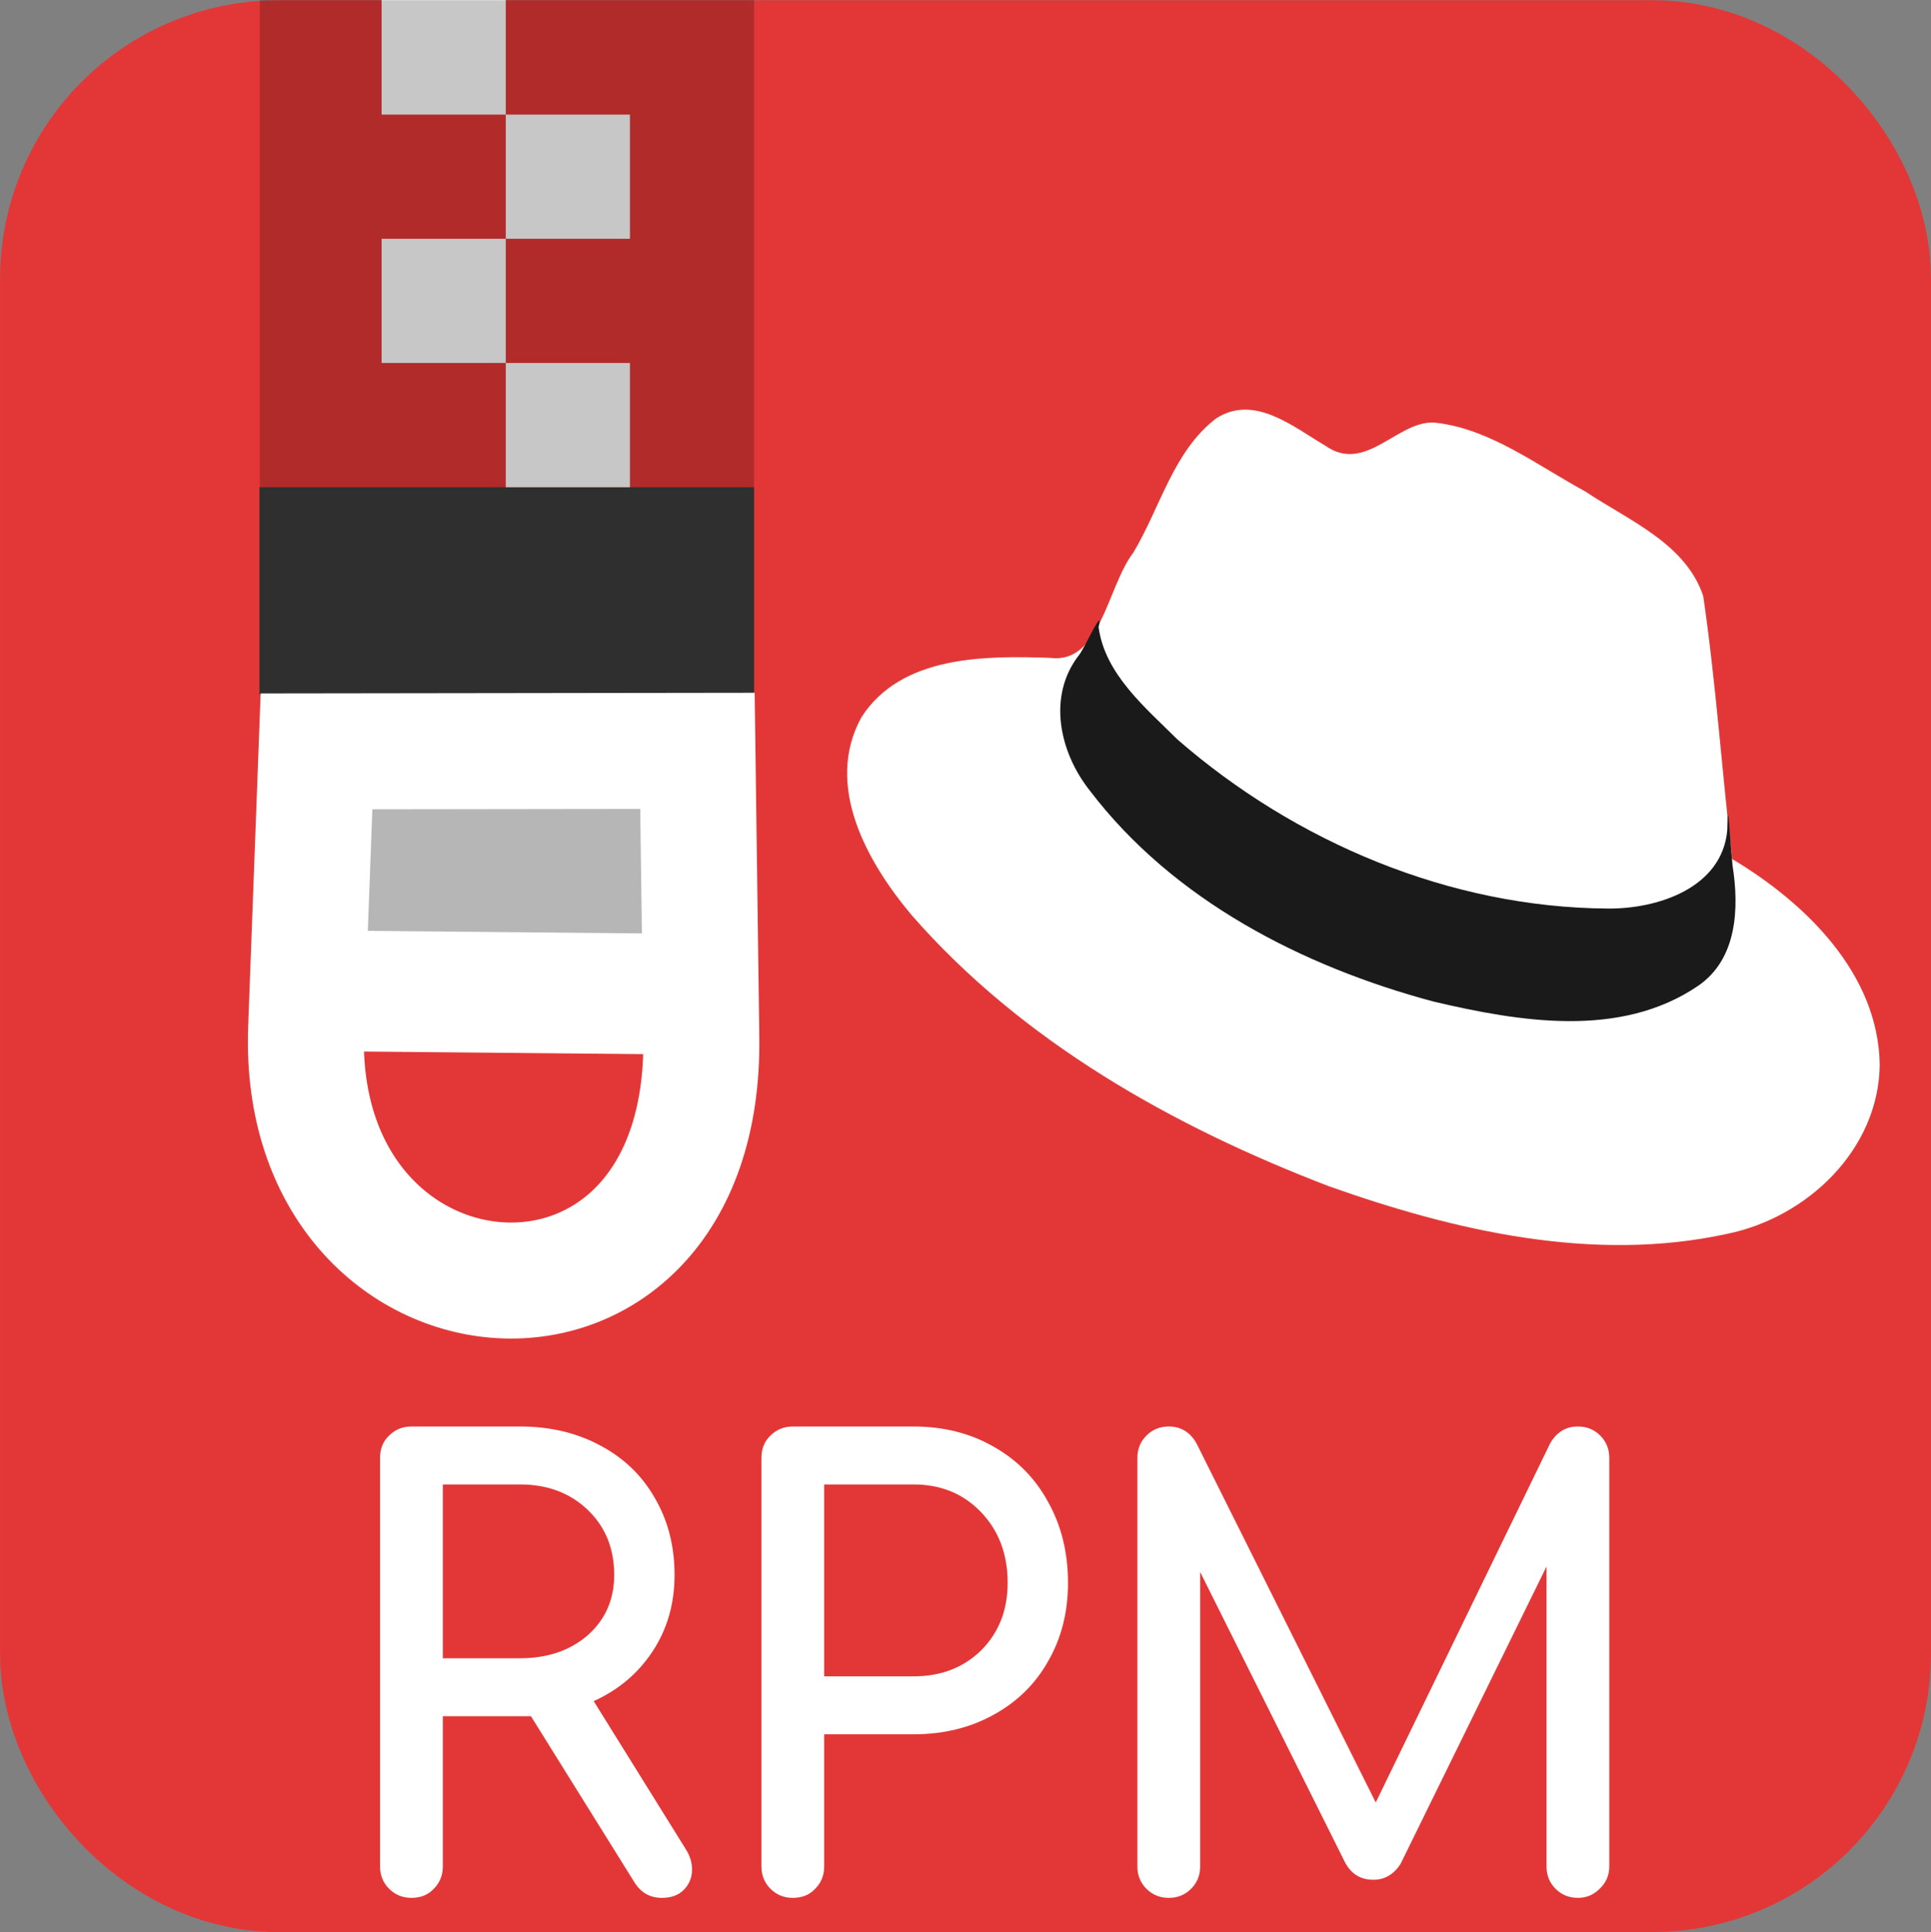 <?xml version="1.0" encoding="UTF-8" standalone="no"?>
<!-- Created with Inkscape (http://www.inkscape.org/) -->

<svg
   version="1.1"
   id="svg2"
   width="64"
   height="64.027"
   viewBox="0 0 64 64.027"
   sodipodi:docname="application-x-rpm.svg"
   inkscape:version="1.1.2 (0a00cf5339, 2022-02-04, custom)"
   xmlns:inkscape="http://www.inkscape.org/namespaces/inkscape"
   xmlns:sodipodi="http://sodipodi.sourceforge.net/DTD/sodipodi-0.dtd"
   xmlns="http://www.w3.org/2000/svg"
   xmlns:svg="http://www.w3.org/2000/svg">
  <rect x="0" y="0" width="64" height="64.027" fill="#808080" stroke="none"/>
  <defs
     id="defs6" />
  <sodipodi:namedview
     id="namedview4"
     pagecolor="#505050"
     bordercolor="#ffffff"
     borderopacity="1"
     inkscape:pageshadow="0"
     inkscape:pageopacity="0"
     inkscape:pagecheckerboard="1"
     showgrid="false"
     inkscape:zoom="5.6568542"
     inkscape:cx="39.863145"
     inkscape:cy="30.847534"
     inkscape:window-width="1440"
     inkscape:window-height="881"
     inkscape:window-x="-4"
     inkscape:window-y="-4"
     inkscape:window-maximized="0"
     inkscape:current-layer="g8"
     inkscape:snap-bbox="true"
     inkscape:snap-bbox-edge-midpoints="false"
     inkscape:snap-bbox-midpoints="true" />
  <g
     inkscape:groupmode="layer"
     inkscape:label="Image"
     id="g8"
     transform="translate(-1.357,-0.773)">
    <rect
       style="fill:#e33737;fill-opacity:1;stroke:#e33737;stroke-width:8.089;stroke-linecap:round;stroke-linejoin:round;stroke-miterlimit:4;stroke-dasharray:none;stroke-opacity:1"
       id="rect1002"
       width="55.911"
       height="55.931"
       x="5.402"
       y="4.825"
       ry="5.187" />
    <rect
       style="fill:#2f2f2f;fill-opacity:1;stroke:none;stroke-width:64;stroke-linecap:round;stroke-linejoin:round;stroke-miterlimit:4;stroke-dasharray:none;stroke-opacity:1"
       id="rect44223"
       width="16.395"
       height="6.868"
       x="9.956"
       y="16.917" />
    <path
       style="fill:#b6b6b6;fill-opacity:1;stroke:none;stroke-width:0.031;stroke-linecap:round;stroke-linejoin:round;stroke-miterlimit:4;stroke-dasharray:none;stroke-opacity:1"
       d="m 13.489,26.44 c -0.563,0.128 -0.958,0.68 -0.938,1.251 -0.053,1.325 -0.08,2.652 -0.083,3.979 0.034,0.639 0.629,1.162 1.265,1.129 2.977,0.044 5.964,0.07 8.935,0.098 0.65,-3.64e-4 1.199,-0.604 1.165,-1.249 -0.035,-1.385 -0.039,-2.771 -0.088,-4.153 -0.04,-0.635 -0.655,-1.132 -1.281,-1.086 -2.922,0.005 -5.846,-0.009 -8.768,0.007 -0.069,0.008 -0.138,0.016 -0.207,0.024 z"
       id="path57473" />
    <path
       style="fill:none;stroke:#ffffff;stroke-width:3.844;stroke-linecap:butt;stroke-linejoin:miter;stroke-miterlimit:4;stroke-dasharray:none;stroke-opacity:1"
       d="m 11.847,25.673 -0.344,9.178 c -0.394,10.501 13.25,11.664 13.098,0.305 L 24.473,25.656 Z"
       id="path47194"
       sodipodi:nodetypes="csscc" />
    <path
       style="fill:#ffffff;stroke:#ffffff;stroke-width:4px;stroke-linecap:butt;stroke-linejoin:miter;stroke-opacity:1"
       d="M 24.299,33.722 11.873,33.607"
       id="path48548" />
    <rect
       style="fill:#ffffff;fill-opacity:1;stroke:none;stroke-width:4;stroke-linecap:round;stroke-linejoin:round;stroke-miterlimit:4;stroke-dasharray:none;stroke-opacity:1"
       id="rect57720"
       width="4.115"
       height="4.115"
       x="18.12"
       y="4.571" />
    <rect
       style="fill:#ffffff;fill-opacity:1;stroke:none;stroke-width:3.842;stroke-linecap:round;stroke-linejoin:round;stroke-miterlimit:4;stroke-dasharray:none;stroke-opacity:1"
       id="rect57720-1"
       width="4.115"
       height="3.798"
       x="14.005"
       y="0.773" />
    <rect
       style="fill:#ffffff;fill-opacity:1;stroke:none;stroke-width:4;stroke-linecap:round;stroke-linejoin:round;stroke-miterlimit:4;stroke-dasharray:none;stroke-opacity:1"
       id="rect57720-26"
       width="4.115"
       height="4.115"
       x="14.005"
       y="8.686" />
    <rect
       style="fill:#ffffff;fill-opacity:1;stroke:none;stroke-width:4;stroke-linecap:round;stroke-linejoin:round;stroke-miterlimit:4;stroke-dasharray:none;stroke-opacity:1"
       id="rect57720-2"
       width="4.115"
       height="4.115"
       x="18.12"
       y="12.802" />
    <g
       id="g31171"
       transform="matrix(0.237,0.03,-0.03,0.237,28.115,43.123)"
       style="stroke-width:1;stroke-miterlimit:4;stroke-dasharray:none">
      <path
         id="path4"
         style="fill:#ffffff;fill-opacity:1;stroke-width:1;stroke-miterlimit:4;stroke-dasharray:none"
         d="m 71.648,-128.644 c -5.242,0.059 -8.713,8.393 -14.888,5.066 -4.74,-2.033 -10.658,-5.876 -15.474,-1.828 -5.329,5.277 -6.135,13.287 -9.059,19.92 -3.035,5.23 -2.532,15.948 -9.628,15.92 -9.031,0.831 -20.509,2.258 -24.909,11.438 -4.005,10.045 3.288,19.872 10.373,26.403 17.417,15.493 39.691,24.534 62.107,30.016 18.17,3.973 37.784,5.959 55.658,-0.38 10.725,-3.639 19.409,-14.217 18.061,-25.929 -1.76,-12.509 -13.033,-20.996 -23.896,-25.747 -2.934,-11.876 -5.29,-23.912 -8.563,-35.692 -3.353,-6.956 -11.63,-9.12 -18.045,-12.33 -7.05,-2.741 -14.139,-6.943 -21.736,-6.858 z"
         sodipodi:nodetypes="acccccccccccca" />
      <path
         id="path10"
         style="fill:#1a1a1a;stroke-width:1;stroke-miterlimit:4;stroke-dasharray:none"
         d="m 120.147,-72.931 c 1.677,5.776 2.326,12.876 -2.694,17.269 -9.771,8.566 -23.872,7.996 -36.033,6.724 -18.667,-2.541 -37.653,-9.415 -51.057,-23.08 -4.809,-4.714 -7.512,-12.234 -3.815,-18.446 0.694,-1.147 2.566,-7.406 2.203,-4.169 1.69,6.36 7.852,10.254 12.793,14.069 18.047,12.103 40.482,18.401 62.186,15.785 6.842,-0.789 15.38,-4.809 15.091,-12.854 -0.63,-5.651 0.584,1.661 1.079,3.544 0.082,0.386 0.165,0.772 0.247,1.158 z" />
    </g>
    <g
       aria-label="RPM"
       id="text24887"
       style="font-size:20px;line-height:1.25;stroke-width:0.5">
      <path
         d="m 24.094,62.067 q 0.2,0.32 0.2,0.66 0,0.4 -0.28,0.68 -0.26,0.26 -0.72,0.26 -0.58,0 -0.9,-0.5 l -3.44,-5.52 h -0.36 -2.56 v 4.98 q 0,0.44 -0.3,0.74 -0.28,0.3 -0.74,0.3 -0.44,0 -0.74,-0.3 -0.3,-0.3 -0.3,-0.74 v -13.54 q 0,-0.46 0.3,-0.74 0.3,-0.3 0.74,-0.3 h 3.6 q 1.48,0 2.64,0.62 1.18,0.62 1.82,1.74 0.66,1.12 0.66,2.56 0,1.42 -0.72,2.52 -0.72,1.1 -1.96,1.66 z m -5.5,-6.34 q 1.36,0 2.24,-0.76 0.88,-0.78 0.88,-2 0,-1.32 -0.88,-2.16 -0.88,-0.84 -2.24,-0.84 h -2.56 v 5.76 z"
         style="font-weight:bold;font-family:Comfortaa;-inkscape-font-specification:'Comfortaa, Bold';fill:#ffffff"
         id="path836" />
      <path
         d="m 27.634,63.667 q -0.44,0 -0.74,-0.3 -0.3,-0.3 -0.3,-0.74 v -13.54 q 0,-0.46 0.3,-0.74 0.3,-0.3 0.74,-0.3 h 4 q 1.48,0 2.64,0.66 1.18,0.66 1.82,1.84 0.66,1.18 0.66,2.68 0,1.46 -0.66,2.6 -0.64,1.14 -1.82,1.78 -1.16,0.64 -2.64,0.64 h -2.96 v 4.38 q 0,0.44 -0.3,0.74 -0.28,0.3 -0.74,0.3 z m 4,-7.34 q 1.36,0 2.24,-0.86 0.88,-0.88 0.88,-2.24 0,-1.42 -0.88,-2.34 -0.88,-0.92 -2.24,-0.92 h -2.96 v 6.36 z"
         style="font-weight:bold;font-family:Comfortaa;-inkscape-font-specification:'Comfortaa, Bold';fill:#ffffff"
         id="path838" />
      <path
         d="m 53.654,48.047 q 0.44,0 0.74,0.3 0.3,0.3 0.3,0.74 v 13.54 q 0,0.44 -0.32,0.74 -0.3,0.3 -0.72,0.3 -0.44,0 -0.74,-0.3 -0.3,-0.3 -0.3,-0.74 v -9.94 l -4.84,9.86 q -0.34,0.52 -0.9,0.52 -0.66,0 -0.96,-0.62 l -4.78,-9.58 v 9.76 q 0,0.44 -0.3,0.74 -0.3,0.3 -0.74,0.3 -0.44,0 -0.74,-0.3 -0.3,-0.3 -0.3,-0.74 v -13.54 q 0,-0.44 0.3,-0.74 0.3,-0.3 0.74,-0.3 0.6,0 0.92,0.56 l 5.94,11.9 5.78,-11.9 q 0.32,-0.56 0.92,-0.56 z"
         style="font-weight:bold;font-family:Comfortaa;-inkscape-font-specification:'Comfortaa, Bold';fill:#ffffff"
         id="path840" />
    </g>
    <rect
       style="fill:#000000;fill-opacity:0.22;stroke:none;stroke-width:9.39;stroke-linecap:round;stroke-linejoin:round;stroke-miterlimit:4;stroke-dasharray:none;stroke-opacity:1"
       id="rect37344-9"
       width="16.384"
       height="16.136"
       x="9.967"
       y="0.781" />
  </g>
</svg>
